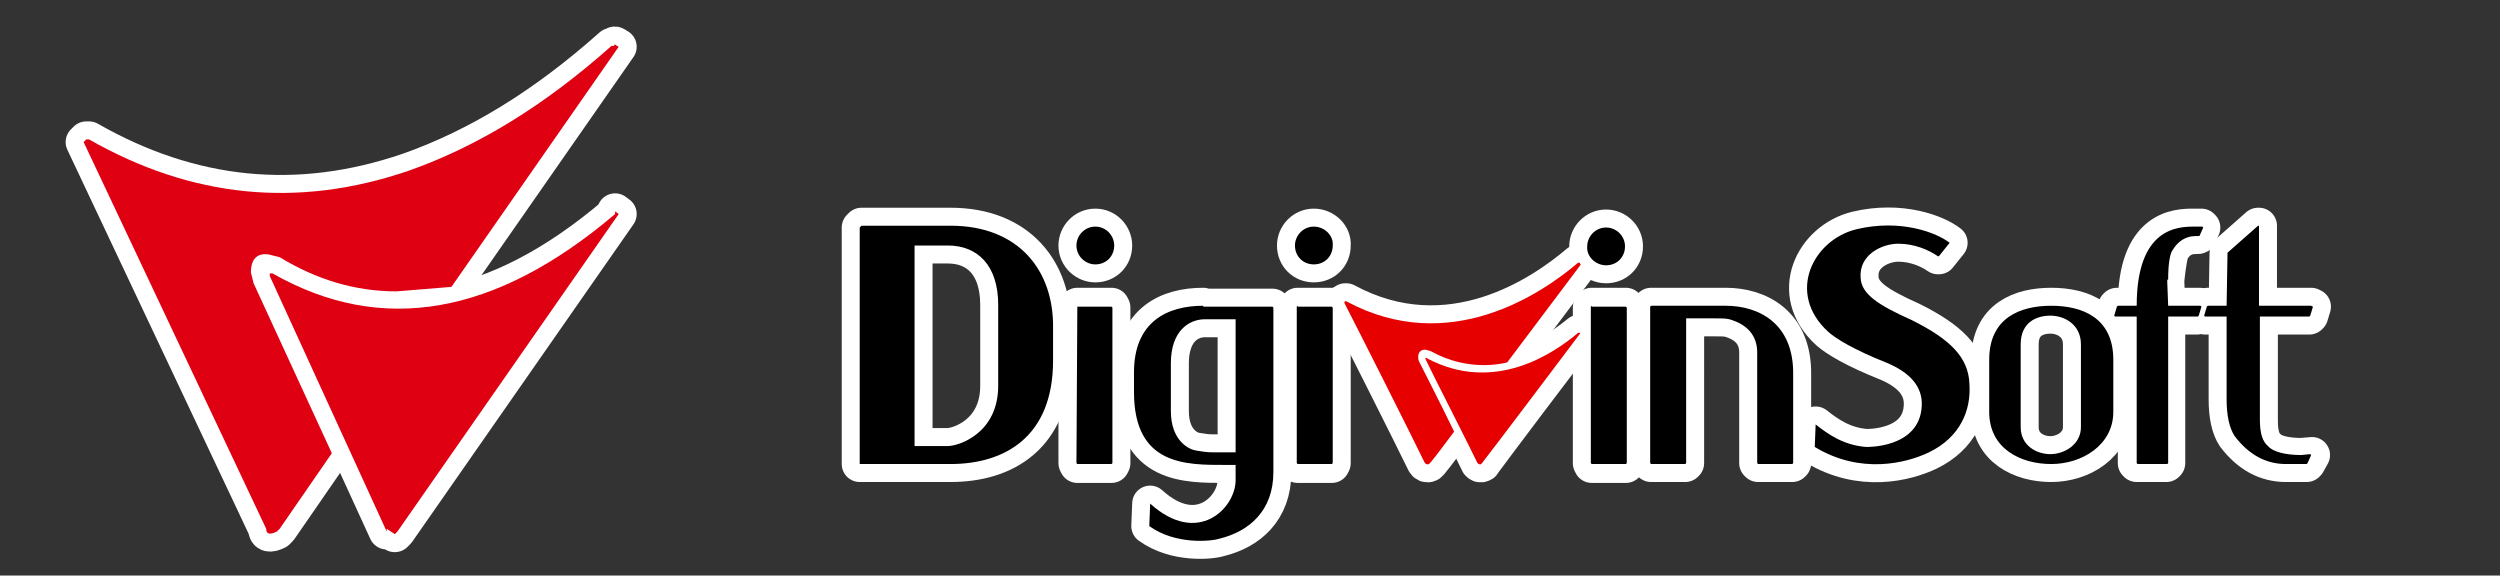 <?xml version="1.0" encoding="utf-8"?>
<!-- Generator: Adobe Illustrator 22.1.0, SVG Export Plug-In . SVG Version: 6.00 Build 0)  -->
<svg version="1.1" id="圖層_1" xmlns="http://www.w3.org/2000/svg" xmlns:xlink="http://www.w3.org/1999/xlink" x="0px" y="0px"
	 viewBox="0 0 278 64" style="enable-background:new 0 0 278 64;" xml:space="preserve">
<rect x="0" y="0" width="278" height="64" fill="#333333" stroke="none"/>
<style type="text/css">
	.st0{fill:none;}
	.st1{fill:#FFFFFF;stroke:#FFFFFF;stroke-width:4;stroke-linecap:round;stroke-linejoin:round;stroke-miterlimit:10;}
	.st2{fill:#E60000;}
	.st3{fill:#DF0012;}
</style>
<g id="背景">
	<g id="Layer_4">
		<rect class="st0" width="278" height="64"/>
	</g>
</g>
<g id="英文_拷貝">
	<g>
		<path class="st1" d="M212.6,35.6c-3.8-1.7-5.6-2.9-5.7-4.7c-0.2-2.6,2.4-3.8,4.2-3.8s3.4,0.7,4.4,1.4h0.1l1.2-1.5
			c-1.4-1.1-5.4-2.7-10.4-1.5c-4.8,1.2-7.8,7.1-3.1,11.4c0.9,0.8,2.9,2,6.4,3.4c2.7,1.1,4.1,2.7,4,4.8c-0.2,4.8-6.2,4.6-6.2,4.6
			c-2.5-0.2-4.2-1.4-5.6-2.5l-0.1,2.5c5.1,3.1,10.2,1.8,12.7,0.6c3.5-1.7,4.7-4.7,4.5-7.6C218.9,39.7,216.8,37.7,212.6,35.6z"/>
		<path class="st1" d="M228.1,34c-3.4,0-6.9,1.3-6.9,6c0,2.7,0,3.2,0,5.8c0,4.1,3.5,5.8,6.9,5.8s6.9-2.1,6.9-5.8c0-2.6,0-3.1,0-5.8
			C235,35.3,231.5,34,228.1,34z M231.4,47.5c0,1.9-1.8,3-3.4,3c-1.6,0-3.3-1-3.3-3c0-1,0-8.2,0-9.2c0-2.5,1.8-3.2,3.3-3.2
			c1.6,0,3.4,1,3.4,3.2C231.4,39.3,231.4,46.5,231.4,47.5z"/>
		<path class="st1" d="M241.5,27.8c0.5-0.8,1.1-1.3,2-1.5c0.6-0.1,1,0,1-0.1l0.4-0.9l-0.1-0.1h-0.9c-1.8,0-6.4,0.1-6.4,8.8l0,0h-2.1
			l-0.1,0.1l-0.3,1l0.1,0.1h2.4v16.3l0.1,0.1h3.3l0.1-0.1V35.2h3.3l0.1-0.1l0.3-1l-0.1-0.1H241l-0.1-2.6v-0.3
			C241.1,29.3,241.3,28.1,241.5,27.8z"/>
		<path class="st1" d="M257.1,50.6l-1.2,0.1c-1.6,0-3.1-0.3-3.7-1c-0.6-0.5-0.9-1.4-0.9-2.9V35.2h5.5l0.1-0.1l0.3-1L257,34h-5.8
			v-8.9h-0.1l-3.4,3l-0.1,5.8V34h-2.1l-0.1,0.1l-0.3,1l0.1,0.1h2.4v9.2c0,1.8,0.3,3.2,0.9,4.1c1.6,2.1,3.5,3.1,5.7,3.1h2.3l0.1-0.1
			L257.1,50.6L257.1,50.6z"/>
		<path class="st1" d="M133.8,34c-3.9,0-7.7,1.7-7.7,7.4v2.2c0,8.2,5.8,8.1,10.2,8.1h1.1v1.7c0,3.1-4.2,7.4-9.5,2.6l-0.1,2.5
			c2.9,2.1,6.9,1.7,7.8,1.4c3.3-0.8,6-3.1,6-7.4c0-0.2,0,0.3,0-18.3l-0.1-0.1h-7.7V34z M137.4,50.3h-2.5c-0.8,0-1.2-0.1-1.9-0.2
			c-0.7-0.1-2.8-1-2.8-4.4v-5.3c0-3.6,2-4.9,3.8-4.9h3.4V50.3z"/>
		<path class="st1" d="M121.8,25.2c-1.2,0-2.1,1-2.1,2.1c0,1.2,1,2.1,2.1,2.1c1.2,0,2.1-0.9,2.1-2.1C123.9,26.2,123,25.2,121.8,25.2
			z"/>
		<path class="st1" d="M105.7,25.1h-9.9l-0.2,0.2v26.3h10.1c6,0,11.4-3,11.4-11.5v-3.6C117.2,30.1,113.3,25.1,105.7,25.1z M111,42.9
			c0,5.3-4.4,6.7-5.6,6.7h-3.7V27.3h3.7c3.3,0,5.6,2.2,5.6,6.6V42.9z"/>
		<polygon class="st1" points="119.8,34 119.7,34.2 119.7,51.5 119.8,51.7 123.6,51.7 123.7,51.5 123.7,34.2 123.6,34 		"/>
		<polygon class="st1" points="177,34 176.9,34.2 176.9,51.5 177,51.7 180.8,51.7 180.9,51.5 180.9,34.2 180.8,34 		"/>
		<path class="st1" d="M178.6,29.5c1.2,0,2.1-0.9,2.1-2.1s-1-2.1-2.1-2.1c-1.2,0-2.1,1-2.1,2.1C176.4,28.5,177.4,29.5,178.6,29.5z"
			/>
		<path class="st1" d="M191.9,34h-8.3l-0.1,0.1v17.4l0.1,0.1h3.8l0.1-0.1V35.4h2h1c0.8,0,1.4,0,1.8,0.1c2.1,0.6,3.1,1.9,3.1,3.7
			v12.3l0.1,0.1h3.8l0.1-0.1v-9.8C199.5,35.9,195.5,34,191.9,34z"/>
		<polygon class="st1" points="144.3,34 144.2,34.2 144.2,51.5 144.3,51.7 148.1,51.7 148.2,51.5 148.2,34.2 148.1,34 		"/>
		<path class="st1" d="M146.1,25.2c-1.2,0-2.1,1-2.1,2.1c0,1.2,0.9,2.1,2.1,2.1c1.2,0,2.1-0.9,2.1-2.1
			C148.3,26.2,147.3,25.2,146.1,25.2z"/>
		<path class="st1" d="M157.6,39.7c0-0.5,0.3-0.9,0.9-0.8c0.4,0.1,0.6,0.2,0.6,0.2c2,1.1,4,1.5,5.8,1.5c0.9,0,1.8-0.1,2.6-0.3
			c3.3-4.4,6.7-8.9,8.2-10.9l0,0v-0.1c0-0.1-0.1-0.1-0.2-0.1l0,0l0,0c-4,3.4-14.3,10.5-25.8,4.3l0,0h-0.1c-0.1,0-0.1,0.1-0.1,0.2
			c1.2,2.3,7.5,14.8,8.9,17.7c0.1,0.2,0.3,0.3,0.5,0.2c0.1-0.1,0.2-0.2,0.2-0.2c0.5-0.6,1.4-1.8,2.6-3.4c-1.5-3.1-3.4-6.8-3.9-7.8
			C157.8,40.2,157.6,40,157.6,39.7z"/>
		<path class="st1" d="M175.6,37L175.6,37c-2.7,2.2-9.4,6.9-16.9,2.8l0,0c0,0,0,0-0.1,0c0,0-0.1,0.1,0,0.1l0,0
			c0.8,1.5,4.9,9.7,5.8,11.6l0,0c0.1,0.1,0.2,0.2,0.4,0.1c0.1,0,0.1-0.1,0.1-0.1c1.4-1.9,8.7-11.6,10.9-14.4l0,0V37
			C175.7,37,175.7,37,175.6,37z"/>
	</g>
</g>
<g id="英文">
	<g>
		<path d="M241.1,31.1c0-1.8,0.2-2.9,0.5-3.3c0.5-0.8,1.1-1.3,2-1.5c0.6-0.1,1,0,1-0.1l0.4-0.9l-0.1-0.1H244c-1.8,0-6.4,0.1-6.4,8.8
			l0,0h-2.1l-0.1,0.1l-0.3,1l0.1,0.1h2.4v16.3l0.1,0.1h3.3l0.1-0.1V35.2h3.3l0.1-0.1l0.3-1l-0.1-0.1h-3.6l-0.1-2.6v-0.3
			C241,31.1,241.1,31.1,241.1,31.1z M212.6,35.6c-3.8-1.7-5.6-2.9-5.7-4.7c-0.2-2.6,2.4-3.8,4.2-3.8s3.4,0.7,4.4,1.4h0.1l1.2-1.5
			c-1.4-1.1-5.4-2.7-10.4-1.5c-4.8,1.2-7.8,7.1-3.1,11.4c0.9,0.8,2.9,2,6.4,3.4c2.7,1.1,4.1,2.7,4,4.8c-0.2,4.8-6.2,4.6-6.2,4.6
			c-2.5-0.2-4.2-1.4-5.6-2.5l-0.1,2.5c5.1,3.1,10.2,1.8,12.7,0.6c3.5-1.7,4.7-4.7,4.5-7.6C218.9,39.7,216.8,37.7,212.6,35.6z
			 M255.9,50.6c-1.6,0-3.1-0.3-3.7-1c-0.6-0.5-0.9-1.4-0.9-2.9V35.2h5.5l0.1-0.1l0.3-1L257,34h-5.8v-8.9h-0.1l-3.4,3l-0.1,5.8V34
			h-2.1l-0.1,0.1l-0.3,1l0.1,0.1h2.4v9.2c0,1.8,0.3,3.2,0.9,4.1c1.6,2.1,3.5,3.1,5.7,3.1h2.3l0.1-0.1l0.4-0.9l-0.1-0.1L255.9,50.6z
			 M228.1,34c-3.4,0-6.9,1.3-6.9,6c0,2.7,0,3.2,0,5.8c0,4.1,3.5,5.8,6.9,5.8s6.9-2.1,6.9-5.8c0-2.6,0-3.1,0-5.8
			C235,35.3,231.5,34,228.1,34z M231.4,47.5c0,1.9-1.8,3-3.4,3c-1.6,0-3.3-1-3.3-3c0-1,0-8.2,0-9.2c0-2.5,1.8-3.2,3.3-3.2
			c1.6,0,3.4,1,3.4,3.2C231.4,39.3,231.4,46.5,231.4,47.5z"/>
		<path d="M121.8,25.2c-1.2,0-2.1,1-2.1,2.1c0,1.2,1,2.1,2.1,2.1c1.2,0,2.1-0.9,2.1-2.1C123.9,26.2,123,25.2,121.8,25.2z M119.8,34
			L119.8,34l-0.1,17.5l0.1,0.1h3.8l0.1-0.1V34.2l-0.1-0.1h-3.8V34z M105.7,25.1h-9.9l-0.2,0.2v26.3h10.1c6,0,11.4-3,11.4-11.5v-3.6
			C117.2,30.1,113.3,25.1,105.7,25.1z M111,42.9c0,5.3-4.4,6.7-5.6,6.7h-3.7V27.3h3.7c3.3,0,5.6,2.2,5.6,6.6V42.9z M178.6,29.5
			c1.2,0,2.1-0.9,2.1-2.1s-1-2.1-2.1-2.1c-1.2,0-2.1,1-2.1,2.1C176.4,28.5,177.4,29.5,178.6,29.5z M177,34l-0.1,0.1v17.4l0.1,0.1
			h3.8l0.1-0.1V34.2l-0.1-0.1H177V34z M191.9,34h-8.3l-0.1,0.1v17.4l0.1,0.1h3.8l0.1-0.1V35.4h2h1c0.8,0,1.4,0,1.8,0.1
			c2.1,0.6,3.1,1.9,3.1,3.7v12.3l0.1,0.1h3.8l0.1-0.1v-9.8C199.5,35.9,195.5,34,191.9,34z M146.1,25.2c-1.2,0-2.1,1-2.1,2.1
			c0,1.2,0.9,2.1,2.1,2.1c1.2,0,2.1-0.9,2.1-2.1C148.3,26.2,147.3,25.2,146.1,25.2z M144.3,34l-0.1,0.1v17.4l0.1,0.1h3.8l0.1-0.1
			V34.2l-0.1-0.1h-3.8V34z M133.8,34c-3.9,0-7.7,1.7-7.7,7.4v2.2c0,8.2,5.8,8.1,10.2,8.1h1.1v1.7c0,3.1-4.2,7.4-9.5,2.6l-0.1,2.5
			c2.9,2.1,6.9,1.7,7.8,1.4c3.3-0.8,6-3.1,6-7.4c0-0.2,0,0.3,0-18.3l-0.1-0.1h-7.7V34z M137.4,50.3h-2.5c-0.8,0-1.2-0.1-1.9-0.2
			c-0.7-0.1-2.8-1-2.8-4.4v-5.3c0-3.6,2-4.9,3.8-4.9h3.4V50.3z"/>
		<g>
			<path class="st2" d="M158.3,51.5L158.3,51.5L158.3,51.5L158.3,51.5z M175.7,29.3c0-0.1-0.1-0.1-0.2-0.1l0,0l0,0
				c-4,3.4-14.3,10.5-25.8,4.3l0,0h-0.1c-0.1,0-0.1,0.1-0.1,0.2l0,0c1.2,2.3,7.5,14.8,8.9,17.7c0.1,0.2,0.3,0.3,0.5,0.2
				c0.1-0.1,0.2-0.2,0.2-0.2c0.5-0.6,1.4-1.8,2.6-3.4c-1.5-3.1-3.4-6.8-3.9-7.8c0,0-0.1-0.2-0.1-0.5c0-0.5,0.3-0.9,0.9-0.8
				c0.4,0.1,0.6,0.2,0.6,0.2c2,1.1,4,1.5,5.8,1.5c0.9,0,1.8-0.1,2.6-0.3c3.3-4.4,6.7-8.9,8.2-10.9l0,0
				C175.7,29.4,175.7,29.4,175.7,29.3z"/>
			<path class="st2" d="M175.7,37.1c-2.1,2.8-9.5,12.6-10.9,14.4l-0.1,0.1c-0.1,0.1-0.3,0-0.4-0.1l0,0c-0.9-1.9-5.1-10.1-5.8-11.6
				l0,0v-0.1h0.1l0,0c7.6,4.1,14.3-0.6,16.9-2.8l0,0l0,0C175.7,37,175.7,37,175.7,37.1L175.7,37.1L175.7,37.1z"/>
		</g>
	</g>
</g>
<g id="圖層_5">
	<g>
		<path class="st1" d="M68.8,5.2L50.2,31.9l-6.1,0.5c-4.6,0-8.9-1.3-13-3.8l-1.2-0.3c-1.3-0.2-2,0.5-2,2l0.3,1.2l8.7,18.9l-5.8,8.4
			l-0.3,0.3c-0.8,0.4-1.2,0.3-1.2-0.3l-20.3-43l0.3-0.3h0.3C21.3,22,33.1,23.2,45.4,19c7.7-2.7,15.2-7.3,22.6-13.9h0.3
			c0-0.2,0.1-0.2,0.3,0L68.8,5.2"/>
		<path class="st1" d="M68.8,23.8L44.2,59.1l-0.3,0.3L43,58.8v0.3L30,30.7v-0.3h0.3c12.1,6.9,24.8,4.7,38.1-6.6v-0.3L68.8,23.8"/>
	</g>
</g>
<g id="圖層_4">
	<g>
		<path class="st3" d="M68.8,5.2L50.2,31.9l-6.1,0.5c-4.6,0-8.9-1.3-13-3.8l-1.2-0.3c-1.3-0.2-2,0.5-2,2l0.3,1.2l8.7,18.9l-5.8,8.4
			l-0.3,0.3c-0.8,0.4-1.2,0.3-1.2-0.3l-20.3-43l0.3-0.3h0.3C21.3,22,33.1,23.2,45.4,19c7.7-2.7,15.2-7.3,22.6-13.9h0.3
			c0-0.2,0.1-0.2,0.3,0L68.8,5.2"/>
		<path class="st3" d="M68.8,23.8L44.2,59.1l-0.3,0.3L43,58.8v0.3L30,30.7v-0.3h0.3c12.1,6.9,24.8,4.7,38.1-6.6v-0.3L68.8,23.8"/>
	</g>
</g>
</svg>
